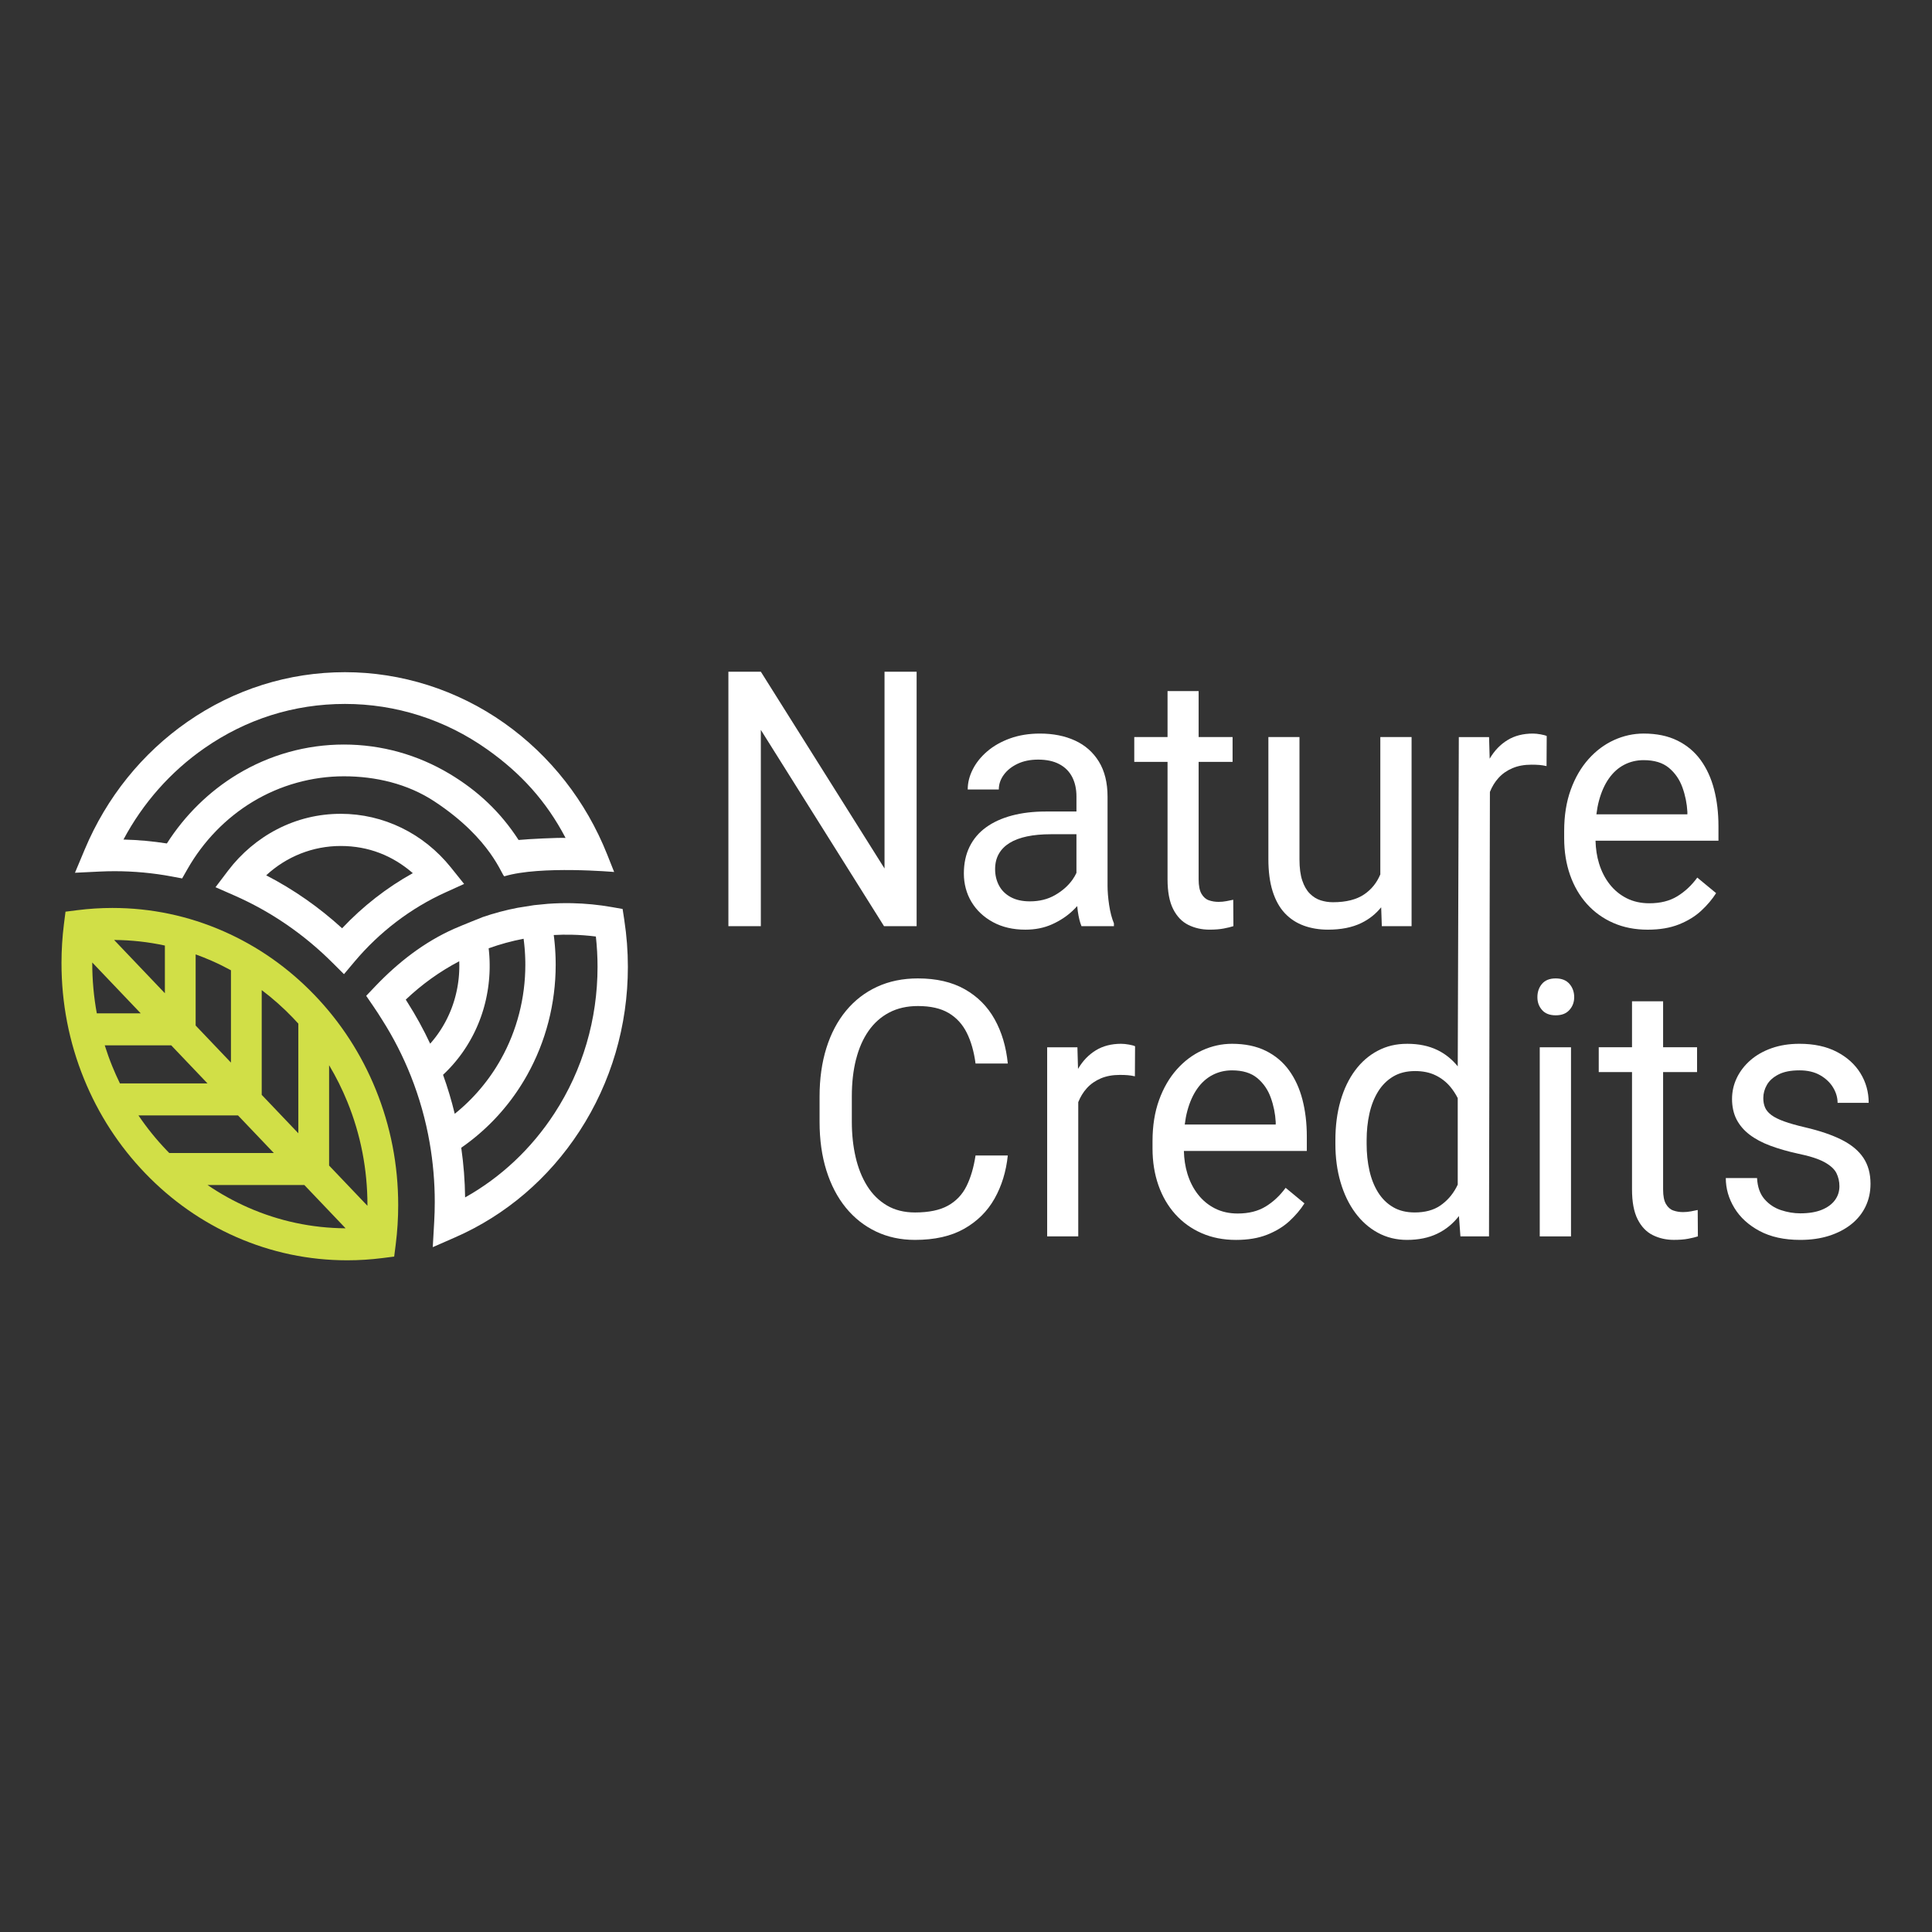 <?xml version="1.0" encoding="UTF-8"?>
<svg id="Layer_1" xmlns="http://www.w3.org/2000/svg" version="1.1" viewBox="0 0 1800 1800">
  <rect x="0" y="0" width="1800" height="1800" fill="#333333" stroke="none"/>
  <!-- Generator: Adobe Illustrator 29.8.1, SVG Export Plug-In . SVG Version: 2.1.1 Build 2)  -->
  <defs>
    <style>
      .st0, .st1 {
        fill: #fff;
      }

      .st2 {
        fill: #d1df47;
      }

      .st1 {
        isolation: isolate;
        opacity: .8;
      }
    </style>
  </defs>
  <g id="_x30_3">
    <g>
      <polygon class="st0" points="824.09 809.16 708.85 625.8 678.63 625.8 678.63 862.89 708.85 862.89 708.85 680.03 823.62 862.89 854 862.89 854 625.8 824.09 625.8 824.09 809.16"/>
      <path class="st0" d="M1031.88,824.46v-82.07c0-13.14-2.69-24.07-8.07-32.81-5.38-8.74-12.79-15.28-22.23-19.62-9.45-4.34-20.33-6.51-32.65-6.51-10.23,0-19.49,1.49-27.8,4.48-8.3,2.99-15.4,7-21.3,12.05-5.9,5.04-10.41,10.66-13.54,16.85s-4.7,12.43-4.7,18.73h28.97c0-4.89,1.54-9.44,4.62-13.68,3.08-4.23,7.36-7.65,12.84-10.26,5.48-2.61,11.88-3.91,19.18-3.91,7.83,0,14.41,1.41,19.73,4.23s9.31,6.81,11.98,11.97c2.66,5.16,3.99,11.21,3.99,18.16v14h-28.65c-11.59,0-22.08,1.25-31.47,3.75-9.39,2.5-17.43,6.16-24.11,10.99s-11.8,10.86-15.35,18.08c-3.55,7.22-5.32,15.55-5.32,24.99s2.37,18.59,7.12,26.46,11.43,14.14,20.04,18.81c8.62,4.67,18.66,7,30.14,7,9.19,0,17.46-1.66,24.82-4.96,7.36-3.31,13.72-7.49,19.1-12.54,1.56-1.47,3.01-2.96,4.39-4.48.17,1.59.3,3.14.54,4.8.84,5.81,1.98,10.45,3.44,13.92h30.22v-2.61c-1.98-4.78-3.47-10.48-4.46-17.1-1-6.62-1.49-12.86-1.49-18.73h.02ZM983.02,833.91c-6.79,3.91-14.61,5.86-23.49,5.86-7.1,0-13.08-1.33-17.93-3.99-4.86-2.66-8.48-6.27-10.88-10.83s-3.6-9.61-3.6-15.14,1.15-10.18,3.44-14.25c2.3-4.07,5.64-7.46,10.02-10.18,4.38-2.71,9.81-4.75,16.28-6.11,6.47-1.35,13.83-2.03,22.08-2.03h23.96v36.01c-.99,2.09-2.16,4.19-3.68,6.33-4.02,5.65-9.42,10.42-16.21,14.33h0Z"/>
      <path class="st0" d="M1142.97,839.52c-2.67.49-5.2.73-7.6.73-3.24,0-6.26-.49-9.08-1.47s-5.12-2.99-6.89-6.03c-1.77-3.04-2.66-7.54-2.66-13.52v-109.43h31.63v-23.12h-31.63v-42.83h-28.97v42.83h-31v23.12h31v109.26c0,11.72,1.75,21.04,5.24,27.93,3.5,6.9,8.22,11.81,14.17,14.74s12.47,4.4,19.57,4.4c5.22,0,9.68-.35,13.39-1.06,3.7-.71,6.71-1.44,9-2.2l-.16-24.59c-1.36.33-3.37.73-6.03,1.22l.02.02Z"/>
      <path class="st0" d="M1286.01,814.67c-3.22,7.67-8.13,13.88-14.88,18.5-7.2,4.94-16.96,7.41-29.28,7.41-3.97,0-7.8-.6-11.51-1.79s-7.05-3.28-10.02-6.27c-2.98-2.99-5.32-7.06-7.05-12.22-1.72-5.15-2.58-11.7-2.58-19.62v-113.99h-28.97v113.66c0,11.72,1.33,21.77,3.99,30.13,2.67,8.36,6.45,15.14,11.35,20.35,4.91,5.21,10.78,9.06,17.62,11.56,6.83,2.5,14.38,3.75,22.62,3.75,12.11,0,22.39-2.03,30.85-6.11,7.52-3.62,13.69-8.58,18.65-14.74l.61,17.59h27.72v-176.19h-29.12v127.97h0Z"/>
      <path class="st0" d="M1601.05,769.75c0-12.38-1.36-23.8-4.07-34.28-2.71-10.48-6.89-19.59-12.53-27.36-5.64-7.76-12.87-13.82-21.69-18.16-8.82-4.34-19.28-6.51-31.39-6.51-9.5,0-18.69,2.01-27.56,6.03-8.87,4.02-16.81,9.93-23.8,17.75s-12.53,17.34-16.6,28.58c-4.07,11.23-6.11,24.02-6.11,38.35v6.84c0,12.38,1.83,23.77,5.48,34.2,3.65,10.42,8.9,19.43,15.73,27.03,6.84,7.6,15.03,13.49,24.59,17.67,9.55,4.18,20.22,6.27,32.02,6.27,11.17,0,20.85-1.63,29.05-4.89,8.19-3.26,15.11-7.49,20.75-12.7s10.28-10.69,13.94-16.45l-17.54-14.49c-5.32,7.27-11.53,13.08-18.63,17.42-7.1,4.34-15.76,6.51-25.99,6.51-7.93,0-15.01-1.57-21.22-4.72-6.21-3.15-11.48-7.49-15.81-13.03-4.34-5.54-7.62-11.97-9.87-19.29-2.04-6.65-3.1-13.75-3.29-21.25h114.54v-13.52h0ZM1572.09,758.68h-84.76c.55-4.52,1.34-8.76,2.4-12.7,2.19-8.14,5.27-15.04,9.24-20.68,3.97-5.65,8.72-9.9,14.25-12.78,5.53-2.87,11.59-4.31,18.16-4.31,9.92,0,17.75,2.39,23.49,7.16,5.74,4.78,9.94,10.86,12.6,18.24,2.67,7.38,4.2,14.98,4.62,22.8v2.28h0Z"/>
    </g>
    <g>
      <path class="st0" d="M797.57,986.97c2.61-10.31,6.5-19.16,11.67-26.54,5.16-7.38,11.59-13.08,19.26-17.1,7.68-4.02,16.57-6.03,26.7-6.03,11.8,0,21.35,2.17,28.65,6.51s12.94,10.5,16.91,18.48,6.68,17.5,8.14,28.58h30.06c-1.57-15.63-5.66-29.39-12.29-41.28s-15.89-21.2-27.8-27.93c-11.9-6.73-26.46-10.1-43.69-10.1-14.09,0-26.78,2.61-38.05,7.82-11.27,5.21-20.91,12.65-28.89,22.31-7.99,9.66-14.09,21.25-18.32,34.76-4.22,13.52-6.34,28.58-6.34,45.19v23.61c0,16.61,2.12,31.67,6.34,45.19,4.23,13.52,10.26,25.08,18.09,34.69,7.83,9.6,17.2,17.01,28.11,22.23,10.91,5.21,23.04,7.82,36.4,7.82,18.27,0,33.51-3.44,45.72-10.34,12.21-6.89,21.66-16.25,28.34-28.09s10.8-25.24,12.37-40.22h-30.06c-1.67,11.07-4.46,20.57-8.38,28.5-3.91,7.92-9.68,14-17.3,18.24-7.62,4.23-17.85,6.35-30.69,6.35-10.13,0-18.89-2.2-26.31-6.6-7.41-4.39-13.52-10.45-18.32-18.15-4.8-7.71-8.38-16.66-10.73-26.87-2.35-10.2-3.52-21.11-3.52-32.73v-23.94c0-12.59,1.3-24.05,3.91-34.36h.02Z"/>
      <path class="st0" d="M1044.66,972.47c-9.19,0-17.1,2.03-23.72,6.11-6.63,4.07-12.08,9.72-16.36,16.94-.08.13-.14.27-.21.4l-.57-20.18h-28.18v176.19h28.97v-125.07c2-4.98,4.64-9.33,7.99-13.01,3.55-3.91,7.88-6.95,13-9.12,5.12-2.17,11.01-3.26,17.69-3.26,2.71,0,5.14.08,7.28.25,2.14.16,4.41.51,6.81,1.06l.16-28.01c-1.04-.54-2.92-1.06-5.64-1.55-2.71-.48-5.12-.73-7.2-.73l-.02-.02Z"/>
      <path class="st0" d="M1200.93,997.15c-5.64-7.76-12.87-13.82-21.69-18.16-8.82-4.34-19.28-6.51-31.39-6.51-9.5,0-18.69,2.01-27.56,6.03-8.87,4.02-16.81,9.93-23.8,17.75s-12.53,17.34-16.6,28.58c-4.07,11.23-6.11,24.02-6.11,38.35v6.84c0,12.38,1.83,23.77,5.48,34.2s8.9,19.43,15.73,27.03,15.03,13.49,24.59,17.67c9.55,4.18,20.22,6.27,32.02,6.27,11.17,0,20.85-1.63,29.05-4.89,8.19-3.26,15.11-7.49,20.75-12.7s10.28-10.69,13.94-16.45l-17.54-14.49c-5.32,7.27-11.53,13.08-18.63,17.42-7.1,4.34-15.76,6.51-25.99,6.51-7.93,0-15.01-1.57-21.22-4.72s-11.48-7.49-15.81-13.03c-4.34-5.54-7.62-11.97-9.87-19.29-2.04-6.65-3.1-13.75-3.29-21.25h114.54v-13.52c0-12.38-1.36-23.8-4.07-34.28s-6.89-19.59-12.53-27.36h0ZM1188.56,1047.7h-84.76c.55-4.52,1.34-8.76,2.4-12.7,2.19-8.14,5.27-15.04,9.24-20.68,3.97-5.65,8.72-9.9,14.25-12.78,5.53-2.87,11.59-4.31,18.16-4.31,9.92,0,17.75,2.39,23.49,7.16s9.94,10.86,12.6,18.24c2.67,7.38,4.2,14.98,4.62,22.8v2.28h0Z"/>
      <path class="st0" d="M1435.39,684.18c-2.71-.48-5.12-.73-7.2-.73-9.19,0-17.1,2.03-23.72,6.11-6.63,4.07-12.08,9.72-16.36,16.94-.08.13-.14.27-.21.4l-.57-20.18h-28.18l-1,306.76c-5.33-6.53-11.64-11.65-19.02-15.21-7.99-3.85-17.3-5.78-27.95-5.78s-19.29,2.15-27.48,6.43c-8.2,4.29-15.24,10.39-21.14,18.32-5.9,7.92-10.44,17.4-13.62,28.41-3.19,11.02-4.78,23.26-4.78,36.72v3.42c0,12.81,1.59,24.67,4.78,35.58,3.18,10.91,7.72,20.38,13.62,28.41s12.94,14.28,21.14,18.73c8.19,4.45,17.25,6.68,27.17,6.68,10.75,0,20.15-1.93,28.18-5.78,7.94-3.8,14.67-9.29,20.22-16.44l1.39,18.96h26.62l.84-414.1c2-4.98,4.64-9.33,7.99-13.01,3.55-3.91,7.88-6.95,13-9.12s11.01-3.26,17.69-3.26c2.71,0,5.14.08,7.28.25,2.14.16,4.41.51,6.81,1.06l.16-28.01c-1.04-.54-2.92-1.06-5.64-1.55h-.02ZM1358.14,1103.67c-.47.94-.91,1.9-1.41,2.82-3.76,6.95-8.74,12.54-14.96,16.77-6.21,4.23-14.12,6.35-23.72,6.35-7.83,0-14.56-1.65-20.2-4.97-5.64-3.31-10.28-7.9-13.94-13.76-3.65-5.86-6.34-12.65-8.06-20.35-1.73-7.71-2.59-15.96-2.59-24.75v-3.42c0-8.79.86-17.07,2.59-24.83,1.72-7.76,4.41-14.6,8.06-20.52,3.65-5.92,8.32-10.59,14.01-14,5.69-3.42,12.5-5.13,20.44-5.13,7.31,0,13.65,1.3,19.02,3.91,5.38,2.61,9.92,6.11,13.63,10.5,2.75,3.26,5.12,6.86,7.12,10.78v80.61h0Z"/>
      <rect class="st0" x="1434.55" y="975.73" width="29.12" height="176.19"/>
      <path class="st0" d="M1449.43,911.57c-5.64,0-9.89,1.68-12.76,5.05s-4.31,7.49-4.31,12.38,1.43,8.66,4.31,11.97c2.87,3.31,7.12,4.97,12.76,4.97s9.79-1.65,12.76-4.97c2.98-3.31,4.46-7.3,4.46-11.97s-1.49-9.01-4.46-12.38-7.23-5.05-12.76-5.05Z"/>
      <path class="st0" d="M1575.71,1128.55c-2.67.49-5.2.73-7.6.73-3.24,0-6.26-.49-9.08-1.47s-5.12-2.99-6.89-6.03-2.66-7.54-2.66-13.52v-109.43h31.63v-23.12h-31.63v-42.83h-28.97v42.83h-31v23.12h31v109.26c0,11.72,1.75,21.04,5.24,27.93,3.5,6.9,8.22,11.81,14.17,14.74,5.95,2.93,12.47,4.4,19.57,4.4,5.22,0,9.68-.35,13.39-1.06,3.7-.71,6.71-1.44,9-2.2l-.16-24.59c-1.36.33-3.37.73-6.03,1.22l.02.02Z"/>
      <path class="st0" d="M1736.13,1078.81c-4.38-6.62-11.07-12.21-20.04-16.77-8.98-4.56-20.41-8.47-34.29-11.72-7.93-1.85-14.46-3.69-19.57-5.54-5.12-1.85-9.08-3.83-11.9-5.94-2.82-2.12-4.77-4.45-5.87-7.01-1.09-2.55-1.64-5.45-1.64-8.71,0-4.34,1.12-8.47,3.37-12.38,2.24-3.91,5.84-7.14,10.8-9.69,4.96-2.55,11.46-3.83,19.5-3.83,7.62,0,14.06,1.52,19.34,4.56,5.27,3.04,9.29,6.87,12.06,11.48,2.76,4.62,4.15,9.37,4.15,14.25h28.97c0-10.1-2.56-19.29-7.67-27.6-5.12-8.3-12.47-14.95-22.08-19.95-9.6-4.99-21.19-7.49-34.76-7.49-9.5,0-18.11,1.36-25.84,4.07-7.72,2.71-14.33,6.46-19.81,11.24-5.48,4.78-9.71,10.26-12.69,16.45-2.97,6.19-4.46,12.76-4.46,19.7s1.41,13.62,4.23,19.05,6.86,10.15,12.13,14.17,11.69,7.44,19.26,10.26c7.56,2.82,16.05,5.27,25.44,7.33,11.17,2.28,19.54,4.96,25.13,8.06,5.58,3.09,9.29,6.51,11.12,10.26,1.82,3.75,2.74,7.79,2.74,12.13,0,4.89-1.41,9.23-4.23,13.03s-6.92,6.78-12.29,8.96c-5.38,2.17-12.03,3.26-19.97,3.26-5.95,0-11.95-1-18.01-3.01-6.05-2.01-11.17-5.43-15.35-10.26-4.18-4.83-6.47-11.37-6.89-19.62h-29.12c0,9.77,2.66,19.05,7.99,27.85,5.32,8.79,13.15,15.96,23.49,21.49s22.97,8.3,37.89,8.3c9.92,0,18.87-1.28,26.86-3.83,7.98-2.55,14.87-6.13,20.67-10.75,5.79-4.61,10.23-10.12,13.31-16.53,3.08-6.4,4.62-13.46,4.62-21.17,0-9.44-2.19-17.48-6.58-24.1h-.01Z"/>
    </g>
    <path class="st0" d="M572.21,812.42s-68.82-6.08-102.21,3.98c-2.24.67-11.09-34.09-65.35-69.8-24.87-16.37-54.66-23.34-84.28-23.34s-59.3,8.22-84.99,23.77c-24.95,15.1-45.92,36.73-60.65,62.55l-5.04,8.83-9.72-1.82c-17.44-3.27-35.33-4.92-53.19-4.92-4.61,0-9.35.12-14.1.35l-22.84,1.11,9.14-21.8c20.31-48.41,53.43-89.55,95.8-118.96,43.45-30.17,94.14-46.11,146.59-46.11s104.71,16.44,148.62,47.54c42.85,30.35,75.94,72.63,95.7,122.28l6.51,16.36v-.02ZM115.02,782.18c13.56.35,27.11,1.58,40.46,3.65,16.78-26.33,39.3-48.46,65.59-64.38,30.03-18.18,64.36-27.78,99.3-27.78s68.65,9.44,98.47,27.29c26.25,15.71,47.42,35.52,64.31,61.63,8.76-.9,37.87-2.31,43.78-1.9-17.89-34.21-41.63-60.27-72.95-82.45-39.16-27.74-85.02-42.4-132.6-42.4s-92.03,14.22-130.79,41.13c-31.54,21.9-57.35,51.08-75.56,85.22h0Z"/>
    <path class="st0" d="M581.67,857.28l-1.6-10.41-10-1.76c-12.17-2.15-24.61-3.37-37-3.63-7.54-.16-15.12.03-22.65.58,0,0-12.82,1.26-12.83,1.26l-15.35,2.45c-10.99,2.11-21.83,4.99-32.44,8.62,0,0-20.08,7.99-26.66,10.91-27.74,12.31-52.1,31.15-73.58,53.69l-8.38,8.8,6.9,10.09c2.67,3.89,5.29,7.92,7.8,11.98l.1.16c10.53,16.53,19.54,34.17,26.79,52.43,7.94,19.99,13.84,40.92,17.54,62.19v.06c3.16,18.1,4.76,36.68,4.76,55.21,0,6.06-.18,12.26-.53,18.43l-1.34,23.6,20.95-9.18c47.07-20.62,87.13-54.85,115.84-98.99,29.43-45.24,44.99-98.13,44.99-152.96,0-14.56-1.12-29.2-3.32-43.5v-.03ZM487.82,874.59c0,.07.02.15.03.22.12.91.24,1.83.34,2.74.01.13.03.26.04.39.09.79.18,1.58.26,2.36.03.3.06.6.09.9.06.64.12,1.28.18,1.92.03.31.05.62.08.92.06.72.11,1.45.16,2.18.01.2.03.4.04.6.06.92.11,1.83.16,2.75.01.24.02.48.03.73l.09,2.07c.01.31.02.63.03.94.02.65.04,1.31.05,1.96,0,.29.01.57.02.86.01.92.02,1.85.02,2.77,0,30.9-7.85,61.27-22.69,87.81-.61,1.1-1.24,2.18-1.88,3.27-.15.26-.31.52-.46.78-.64,1.07-1.28,2.13-1.94,3.19-.06.09-.12.18-.17.28-.61.98-1.24,1.95-1.87,2.92-.16.25-.32.49-.49.74-.68,1.03-1.37,2.05-2.07,3.06-.1.15-.2.29-.3.43-.63.9-1.27,1.8-1.91,2.69-.17.23-.33.46-.5.69-.72.99-1.46,1.97-2.2,2.94-.13.18-.27.35-.41.52-.66.85-1.32,1.7-1.99,2.54-.16.2-.33.41-.49.61-.77.95-1.54,1.89-2.33,2.82-.16.19-.33.38-.49.58-.69.82-1.4,1.62-2.1,2.43-.15.17-.31.35-.46.53-.81.91-1.63,1.81-2.46,2.7-.19.2-.37.4-.56.6-.74.79-1.49,1.58-2.25,2.36-.13.14-.26.27-.4.41-.85.87-1.72,1.73-2.59,2.59-.2.2-.41.4-.61.6-.81.78-1.62,1.56-2.45,2.33-.1.09-.19.18-.29.27-.9.83-1.81,1.65-2.72,2.47-.22.19-.44.39-.66.58-.9.79-1.81,1.57-2.72,2.35-.03.03-.07.06-.1.09-.94.79-1.9,1.57-2.86,2.34-.12.09-.23.19-.35.28-2.97-12.31-6.61-24.45-10.89-36.33.03-.03.06-.06.09-.09.74-.69,1.47-1.39,2.19-2.1.12-.12.24-.23.36-.35.71-.7,1.41-1.4,2.1-2.11.12-.12.24-.24.35-.37.7-.72,1.38-1.45,2.06-2.19.09-.1.18-.2.28-.3.7-.77,1.4-1.54,2.08-2.32.03-.04.07-.08.1-.12.69-.79,1.37-1.59,2.04-2.39.05-.06.1-.11.14-.17.66-.79,1.3-1.59,1.94-2.4.09-.11.18-.22.26-.33.62-.79,1.23-1.58,1.83-2.38.1-.13.2-.26.29-.39.6-.8,1.18-1.6,1.76-2.41.09-.12.17-.24.26-.37.59-.83,1.17-1.67,1.73-2.51.05-.08.11-.16.16-.25.59-.89,1.18-1.78,1.75-2.68h0c.57-.9,1.13-1.8,1.68-2.71.06-.09.11-.19.17-.28.52-.87,1.03-1.74,1.53-2.62.08-.13.15-.27.23-.4.49-.87.97-1.74,1.44-2.61.08-.14.15-.28.23-.42.47-.88.94-1.77,1.39-2.67.06-.12.12-.24.18-.35.47-.93.93-1.86,1.37-2.81.02-.05.04-.09.06-.14.45-.95.89-1.91,1.32-2.87.03-.06.05-.12.08-.18.42-.95.83-1.9,1.22-2.85.05-.13.11-.26.16-.39.38-.93.75-1.86,1.12-2.79.06-.15.12-.31.18-.46.36-.93.7-1.87,1.04-2.81.05-.15.11-.3.16-.44.34-.96.67-1.92.99-2.89.03-.1.07-.21.1-.31.33-1.02.66-2.04.97-3.06h0c.31-1.02.61-2.05.89-3.08.03-.11.06-.22.09-.34.27-.98.53-1.97.78-2.96.04-.16.08-.32.12-.48.24-.97.47-1.95.69-2.92.04-.17.08-.34.11-.51.22-.98.43-1.97.62-2.96.03-.14.06-.29.08-.43.2-1.03.39-2.06.57-3.09.01-.07.02-.14.04-.21.18-1.04.34-2.08.5-3.12.01-.08.02-.15.04-.23.15-1.04.29-2.08.42-3.12.02-.15.04-.3.06-.45.12-1.01.23-2.02.33-3.04.02-.18.04-.35.05-.53.1-1.01.18-2.02.26-3.04.01-.17.02-.34.04-.51.07-1.04.14-2.07.19-3.12,0-.12.01-.24.02-.37.05-1.1.09-2.2.12-3.3.02-.76.03-1.52.03-2.28v-2.3c0-.28,0-.55-.01-.83,0-.5-.02-1-.03-1.51,0-.27-.01-.54-.02-.81-.02-.55-.04-1.1-.06-1.65,0-.21-.02-.42-.03-.64-.04-.76-.08-1.52-.12-2.28,0-.14-.02-.27-.03-.41-.04-.62-.09-1.24-.13-1.87-.02-.26-.04-.52-.07-.78-.04-.51-.09-1.01-.14-1.52-.03-.28-.05-.56-.08-.83-.05-.5-.11-1.01-.16-1.51-.02-.17-.04-.35-.06-.52,10.61-3.82,21.49-6.8,32.53-8.9v-.04ZM427.85,895.57c0,.12.01.25.02.37,0,.14,0,.28.01.42.03.95.05,1.9.06,2.86v.29c0,1,0,2-.03,3-.02.93-.06,1.87-.1,2.8-.01.29-.03.59-.05.88-.04.65-.08,1.29-.12,1.94-.02.33-.05.65-.08.98-.05.64-.11,1.27-.17,1.91-.03.3-.06.6-.09.89-.09.83-.19,1.67-.3,2.5-.01.08-.02.17-.03.25-.12.91-.26,1.82-.4,2.73-.04.27-.09.55-.14.82-.11.64-.22,1.28-.33,1.92-.06.32-.12.63-.18.95-.12.62-.24,1.23-.37,1.84-.06.29-.12.59-.19.88-.17.76-.34,1.52-.52,2.27-.03.13-.06.27-.09.4-.22.88-.44,1.76-.68,2.64-.07.25-.14.5-.21.75-.18.63-.36,1.26-.54,1.89-.09.3-.18.61-.28.91-.18.59-.37,1.18-.56,1.77-.09.29-.19.58-.28.86-.23.7-.48,1.39-.72,2.08-.06.16-.11.33-.17.49-.31.85-.63,1.69-.96,2.53-.09.22-.18.44-.27.67-.25.62-.5,1.24-.76,1.85-.12.29-.24.57-.37.86-.24.56-.49,1.13-.75,1.69-.13.28-.25.56-.38.83-.29.64-.6,1.27-.9,1.9-.09.18-.17.36-.26.55-.4.81-.81,1.61-1.22,2.4-.1.19-.21.39-.31.58-.32.6-.65,1.2-.98,1.8-.15.27-.3.54-.46.8-.3.53-.61,1.06-.92,1.59-.16.27-.31.53-.47.8-.35.58-.7,1.15-1.06,1.72-.12.19-.24.39-.36.58-.48.76-.97,1.51-1.48,2.25-.11.16-.22.32-.34.49-.4.58-.8,1.16-1.2,1.73-.18.25-.36.5-.54.75-.36.49-.72.98-1.08,1.47l-.57.75c-.4.52-.8,1.03-1.21,1.54-.16.2-.31.4-.47.59-.56.7-1.13,1.39-1.71,2.07-.11.13-.23.26-.34.39-.38.44-.77.88-1.15,1.32-6.23-13.29-13.31-26.19-21.16-38.52-.52-.84-1.05-1.69-1.58-2.53,15.08-14.3,31.75-26.26,49.82-35.74h-.02ZM516.57,1037.26c-21.43,32.94-49.93,59.69-83.24,78.34-.19-15.51-1.4-31.03-3.6-46.3.67-.46,1.34-.93,2-1.4.11-.08.22-.15.33-.23.82-.58,1.63-1.17,2.44-1.77.27-.2.53-.4.8-.6.54-.4,1.09-.81,1.62-1.22.32-.24.64-.49.96-.74.48-.37.96-.74,1.44-1.11.34-.27.68-.54,1.01-.8.45-.36.91-.72,1.36-1.09.34-.28.69-.56,1.03-.84.44-.36.89-.73,1.33-1.1.34-.28.68-.57,1.02-.86.44-.37.88-.74,1.31-1.12.33-.29.67-.58,1-.87.44-.38.88-.77,1.31-1.16.32-.29.64-.57.97-.86.46-.41.91-.82,1.36-1.24.3-.27.59-.54.89-.81.53-.49,1.05-.99,1.58-1.48.21-.2.42-.4.63-.6.72-.69,1.44-1.39,2.16-2.09.23-.22.45-.45.68-.68.49-.49.98-.98,1.47-1.47.29-.29.57-.59.86-.88.42-.43.84-.87,1.26-1.3.3-.32.6-.64.9-.96.4-.42.79-.84,1.18-1.26.31-.33.61-.66.92-.99.38-.42.76-.84,1.14-1.26.3-.34.61-.68.91-1.02.38-.42.75-.85,1.12-1.27.3-.34.6-.68.89-1.03.37-.44.75-.87,1.12-1.31.29-.34.57-.68.86-1.02.39-.46.77-.93,1.15-1.39.26-.32.53-.64.79-.96.43-.53.85-1.05,1.27-1.58.21-.27.43-.53.64-.8.62-.79,1.24-1.59,1.85-2.39.15-.2.29-.39.44-.59.47-.62.93-1.23,1.39-1.86.23-.31.46-.63.69-.95.37-.51.75-1.02,1.11-1.53.25-.35.49-.7.74-1.05.34-.49.69-.97,1.03-1.46.25-.36.5-.73.75-1.09.33-.48.66-.96.98-1.45.25-.37.5-.74.74-1.11.32-.49.64-.98.96-1.47.24-.37.48-.74.72-1.12.32-.5.64-1,.95-1.5.23-.37.46-.74.69-1.11.32-.52.64-1.05.97-1.58.21-.35.43-.7.64-1.05.35-.59.7-1.17,1.04-1.76.17-.3.35-.59.52-.89.51-.89,1.02-1.78,1.53-2.68,17.35-31.03,26.53-66.51,26.53-102.6,0-1.06-.01-2.12-.03-3.18,0-.33-.01-.66-.02-.99-.01-.74-.03-1.48-.05-2.23-.01-.37-.02-.75-.04-1.12-.03-.74-.06-1.48-.09-2.21-.02-.34-.03-.67-.05-1.01-.05-1.04-.11-2.07-.18-3.11v-.07c-.07-1.06-.15-2.11-.23-3.17-.03-.33-.06-.66-.08-1-.06-.74-.13-1.47-.2-2.21-.04-.37-.07-.74-.11-1.12-.07-.73-.15-1.47-.23-2.2-.04-.33-.07-.66-.11-.99-.12-1.03-.25-2.07-.38-3.1v-.04c5.52-.31,11.06-.4,16.58-.28,7.56.16,15.15.72,22.66,1.68,1.03,9.35,1.56,18.8,1.56,28.22,0,48.93-13.88,96.13-40.13,136.48v.02Z"/>
    <path class="st2" d="M350.06,1015.04c-13.41-32.98-32.61-62.59-57.06-88.01-24.45-25.43-52.92-45.39-84.63-59.34-32.84-14.44-67.71-21.77-103.65-21.77-10.89,0-21.88.7-32.67,2.07l-11.02,1.4-1.45,11.44c-1.52,12.03-2.29,24.29-2.29,36.45,0,37.37,7.04,73.64,20.93,107.79,13.41,32.97,32.61,62.59,57.06,88.01,24.45,25.43,52.92,45.39,84.63,59.34,32.84,14.44,67.71,21.77,103.65,21.77,10.89,0,21.88-.7,32.67-2.07l11.02-1.4,1.45-11.44c1.52-12.02,2.29-24.29,2.29-36.45,0-37.37-7.04-73.64-20.93-107.79h0ZM342.33,1122.83v.58l-35.72-37.49v-93.51c6.51,10.89,12.21,22.32,17.06,34.24,12.39,30.45,18.67,62.81,18.67,96.18h-.01ZM277.95,953.7v102.15l-34.12-35.81v-97.59c10.22,7.69,19.87,16.25,28.91,25.65,1.77,1.84,3.5,3.71,5.21,5.59h0ZM215.17,903.98v86l-32.89-34.52v-66.27c5.03,1.81,10.01,3.79,14.93,5.96,6.12,2.69,12.11,5.64,17.96,8.83h0ZM85.95,897.3v-.58l45.18,47.41h-40.93c-2.82-15.32-4.25-30.96-4.25-46.83h0ZM106.31,875.74c16.05.11,31.86,1.85,47.31,5.21v44.43l-47.31-49.64ZM97.59,973.93h61.94l33.78,35.45h-81.58c-2.54-5.2-4.92-10.5-7.11-15.9-2.62-6.43-4.96-12.95-7.03-19.54h0ZM128.98,1039.18h92.74l33.43,35.08h-97.42c-.73-.74-1.46-1.49-2.18-2.24-9.82-10.21-18.69-21.19-26.57-32.84h0ZM193.37,1104.06h90.18l38.43,40.32c-31.52-.21-62.09-6.73-90.9-19.4-13.22-5.82-25.82-12.81-37.71-20.92h0Z"/>
    <path class="st0" d="M317.45,758.21c-20.81,0-40.75,4.84-59.27,14.39-17.65,9.1-33.44,22.43-45.68,38.55l-11.71,15.44,17.42,7.65c33.92,14.89,64.67,35.93,91.39,62.54l10.88,10.83,9.92-11.79c23.15-27.51,52.34-49.74,84.4-64.28l17.61-7.99-12.3-15.34c-25.49-31.78-62.9-50.01-102.65-50.01h-.01ZM318.73,864.85c-21.52-19.63-45.21-36.16-70.73-49.34,19.01-17.55,43.49-27.33,69.45-27.33s48.46,9.05,67.16,25.31c-24.25,13.46-46.61,30.89-65.88,51.37h0Z"/>
    <rect class="st1" x="1359.96" y="839.44" height="22.23"/>
  </g>
</svg>